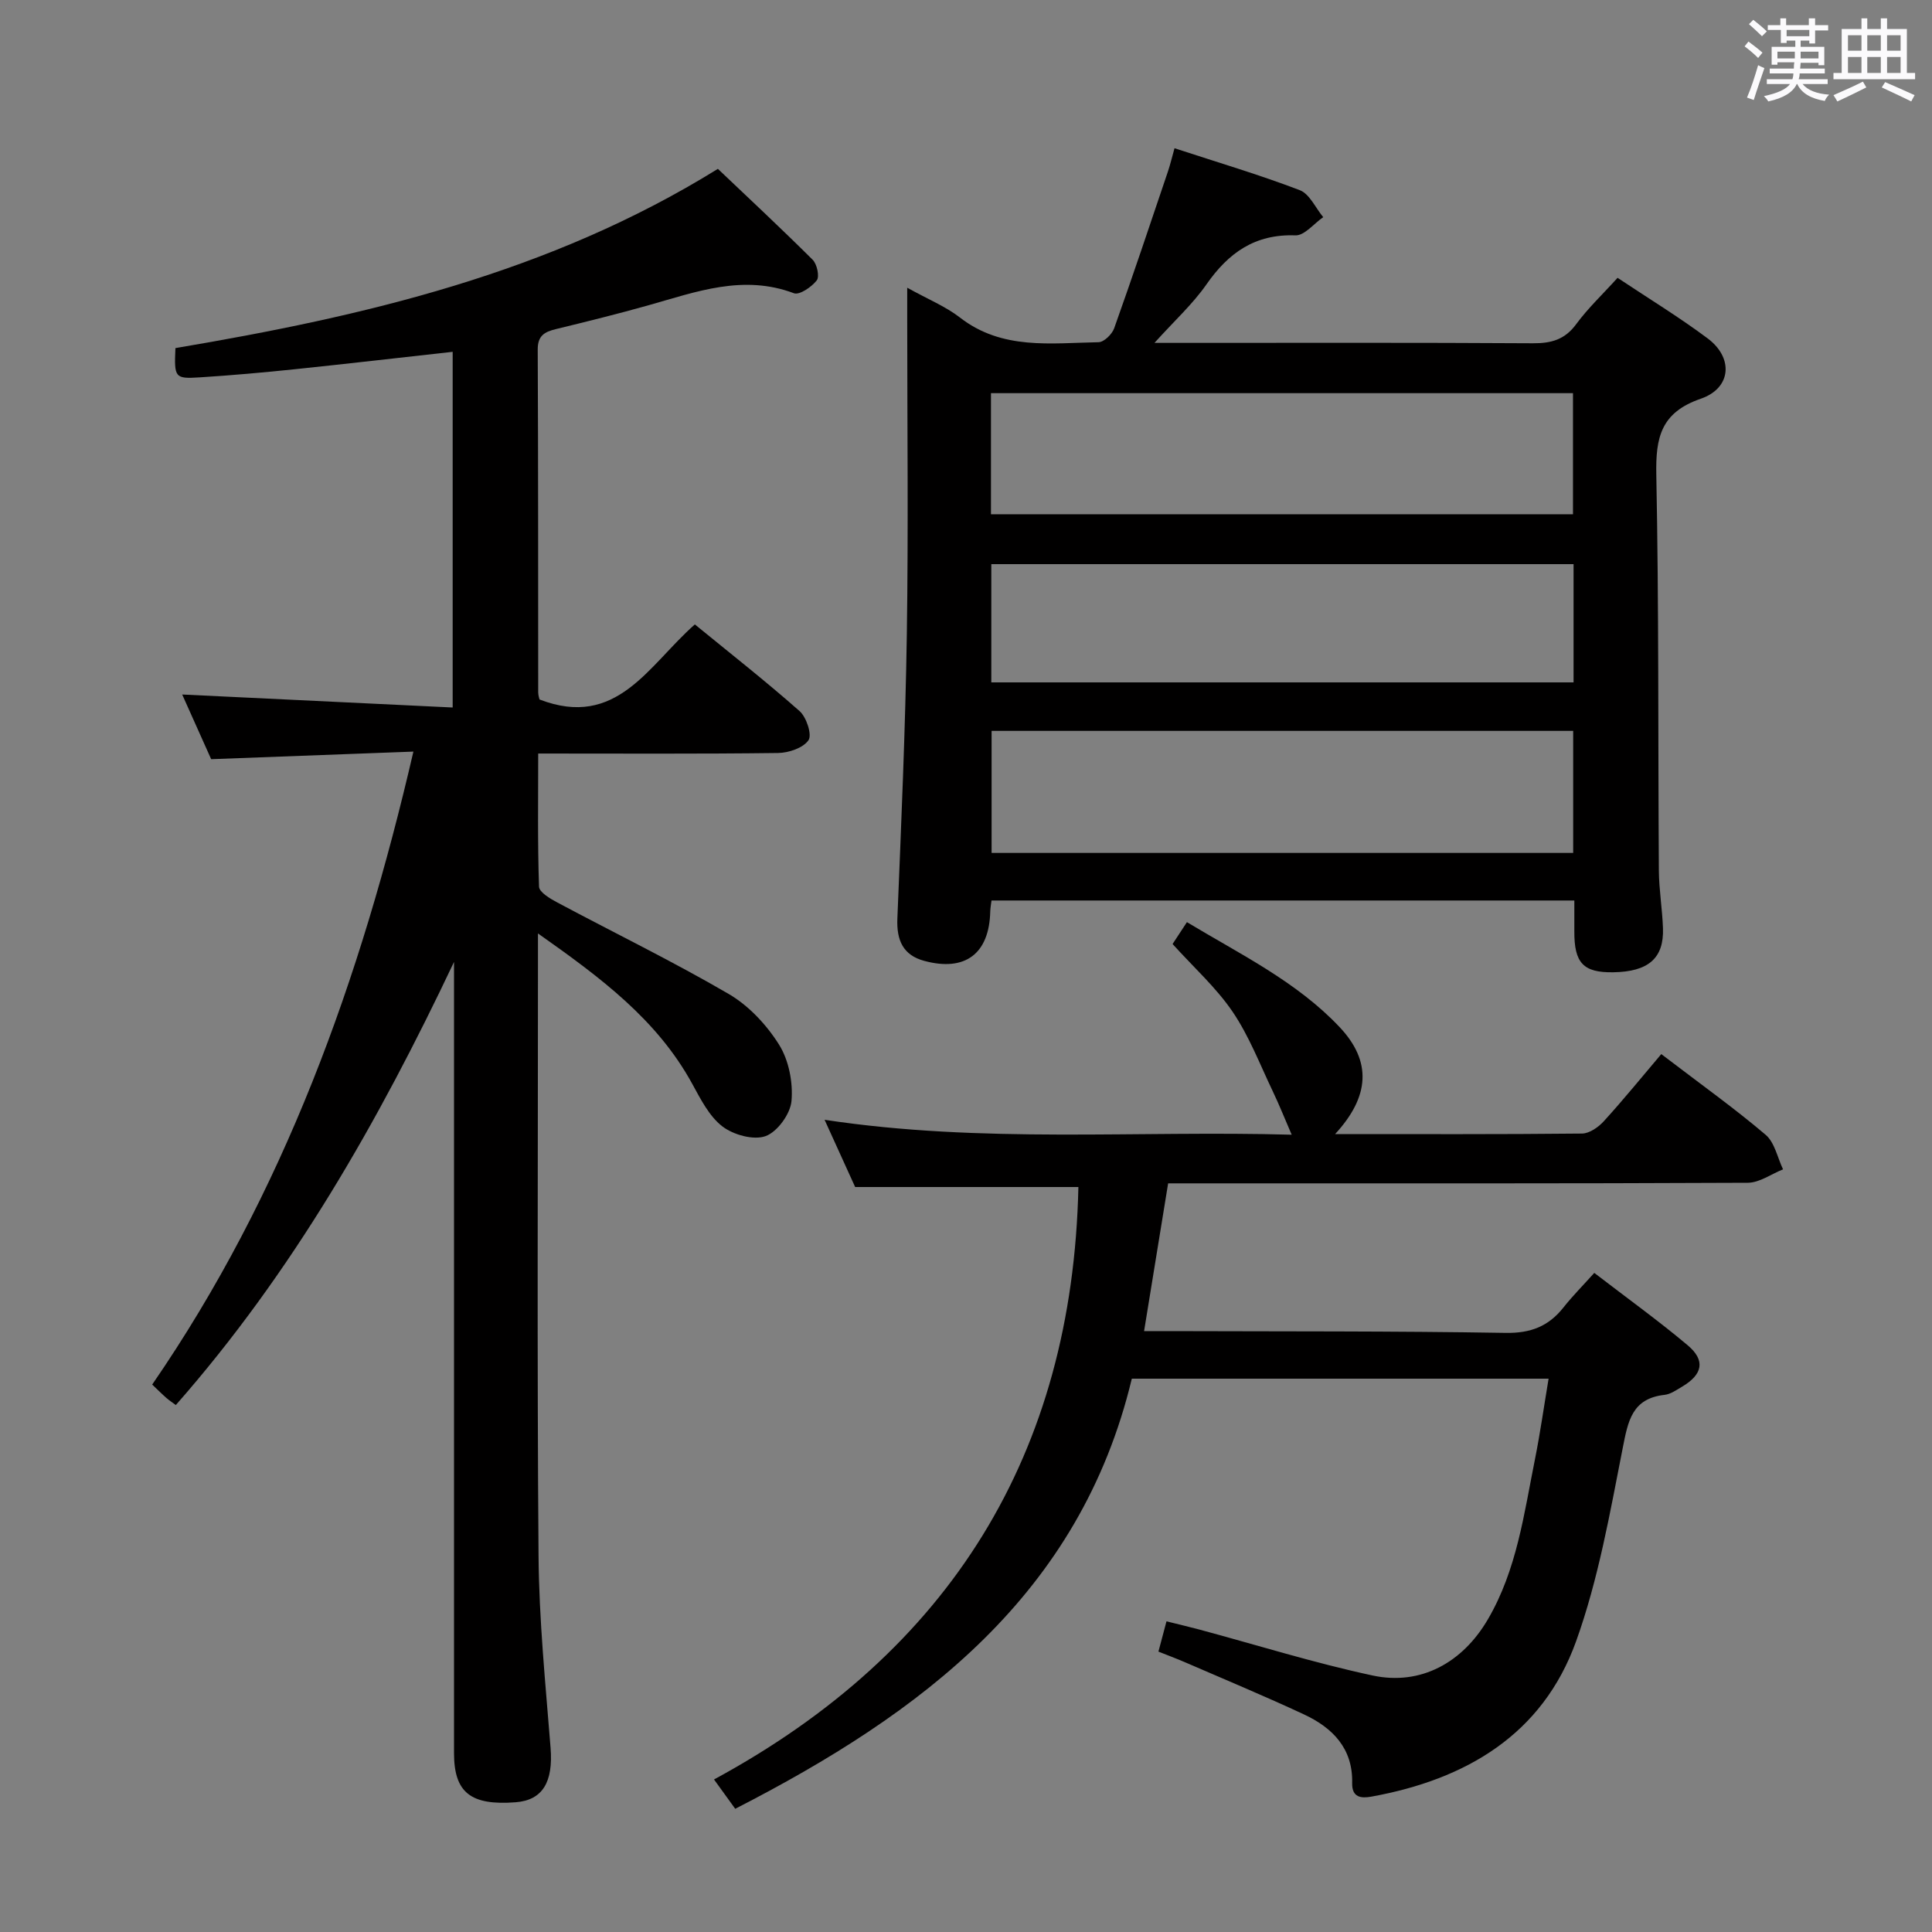 <svg enable-background="new 0 0 400 400" viewBox="0 0 400 400" xmlns="http://www.w3.org/2000/svg"><rect x="0" y="0" width="400" height="400" fill="#808080" stroke="none"/><path d="m361.2 9.6.8-1c.9.7 1.9 1.4 2.9 2.3l-.9 1.1c-1-1-2-1.8-2.8-2.4zm.5 10.6c.9-2.1 1.6-4.3 2.3-6.7.4.2.8.4 1.3.6-.7 2.1-1.5 4.3-2.2 6.6zm.4-15.2.9-.9c1 .8 2 1.6 2.8 2.4l-1 1c-.9-.9-1.8-1.7-2.7-2.5zm12.5-1.2h1.2v1.4h2.7v1.1h-2.7v2.7h-1.2v-.6h-1.8v1.3h4.9v3.8h-1.2v-.5h-3.7c0 .4-.1.9-.1 1.2h5.1v1h-5.2c0 .5-.1.9-.2 1.2h6v1h-5.2c1.1 1.3 2.9 2 5.5 2.2-.4.4-.7.8-.9 1.3-2.9-.5-4.8-1.6-5.7-3.5h-.1c-.8 1.7-2.7 2.9-5.9 3.6-.2-.4-.6-.8-.9-1.1 2.8-.6 4.6-1.4 5.4-2.5h-4.8v-1h5.3c.1-.3.2-.7.2-1.2h-4.9v-1h5c0-.4 0-.8.1-1.3h-3.5v.5h-1.2v-3.7h4.9v-1.3h-1.8v.5h-1.2v-2.7h-2.7v-1h2.6v-1.4h1.2v1.4h4.7v-1.4zm-6.6 8.3h3.6c0-.4 0-.9 0-1.4h-3.6zm1.9-4.6h4.7v-1.3h-4.7zm6.6 3.2h-3.7v1.4h3.7z" fill="#fbfafc"/><path d="m385.3 3.8h1.3v2.2h2.8v-2.2h1.3v2.2h4.1v9.1h1.7v1.3h-16.9v-1.3h1.7v-9.1h4.1v-2.2zm.4 13.1.7 1.2c-1.8.9-3.8 1.9-6 2.9-.2-.4-.5-.8-.8-1.3 2.3-1 4.3-1.9 6.1-2.8zm-3.1-6.4h2.8v-3.2h-2.8zm0 4.6h2.8v-3.3h-2.8zm4-4.6h2.8v-3.2h-2.8zm0 4.6h2.8v-3.3h-2.8zm3.7 1.9c2.1.9 4.1 1.8 6.1 2.7l-.7 1.3c-2.2-1.1-4.2-2-6.1-2.9zm3.2-9.7h-2.8v3.2h2.8v-3.1zm-2.8 7.8h2.8v-3.3h-2.8z" fill="#fbfafc"/><g fill="#010000"><path d="m94 199.16c-15.64 33.03-33.44 64.27-57.6 91.74-.63-.47-1.31-.92-1.93-1.45-.86-.75-1.67-1.57-2.96-2.79 27.24-39.59 43.14-83.81 54.08-131.05-14.3.54-27.88 1.04-41.87 1.57-1.88-4.19-3.97-8.85-6-13.39 18.76.9 37.22 1.78 56 2.69 0-25.25 0-49.33 0-73.64-10.9 1.21-21.71 2.46-32.53 3.59-6.61.69-13.22 1.28-19.85 1.7-5.16.33-5.29.05-5.02-6.06 38.97-6.58 77.35-15.44 112.31-37.11 6.29 5.98 13.07 12.3 19.63 18.83.9.9 1.45 3.48.84 4.26-1.06 1.36-3.57 3.09-4.73 2.66-10.49-3.95-20.18-.31-30.03 2.47-6.38 1.8-12.82 3.39-19.26 4.96-2.34.57-3.76 1.35-3.75 4.22.11 23.66.08 47.32.1 70.98 0 .64.23 1.27.27 1.48 16.04 6.18 22.53-7.06 32.16-15.54 7.24 5.92 14.65 11.73 21.69 17.95 1.42 1.26 2.61 4.9 1.84 6.02-1.1 1.61-4.1 2.62-6.3 2.65-16.31.21-32.63.11-49.66.11 0 9.37-.14 18.47.17 27.56.04 1.15 2.29 2.49 3.77 3.27 11.83 6.32 23.92 12.2 35.5 18.95 4.15 2.42 7.86 6.4 10.43 10.5 2.02 3.23 2.91 7.82 2.57 11.66-.23 2.67-2.92 6.38-5.36 7.27-2.49.9-6.67-.26-8.95-2.01-2.74-2.11-4.51-5.67-6.26-8.85-7.28-13.28-18.92-21.94-31.92-31.1v6.37c0 40.82-.2 81.64.12 122.46.1 13.27 1.44 26.53 2.49 39.78.56 7.04-1.61 10.84-7.24 11.27-9.29.71-12.74-2.01-12.75-10.14-.01-52.82 0-105.63 0-158.45 0-1.8 0-3.6 0-5.39z"/><path d="m187.83 59.57c4.31 2.4 7.93 3.86 10.9 6.16 8.74 6.8 18.85 5.29 28.72 5.12 1.12-.02 2.79-1.65 3.23-2.89 3.84-10.76 7.46-21.6 11.12-32.43.51-1.51.87-3.08 1.37-4.84 8.98 2.94 17.58 5.49 25.93 8.68 2.04.78 3.26 3.67 4.86 5.59-1.92 1.32-3.88 3.83-5.75 3.77-8.38-.31-13.87 3.61-18.44 10.17-2.83 4.06-6.59 7.48-10.75 12.09h5.88c24.16 0 48.32-.07 72.48.08 3.79.02 6.6-.75 8.95-3.95 2.44-3.32 5.49-6.19 8.57-9.6 6.32 4.22 12.71 8.1 18.66 12.55 5.37 4.01 4.93 10.29-1.43 12.48-8.27 2.85-9.36 8.02-9.21 15.73.54 27.31.35 54.64.53 81.97.03 3.98.71 7.94.85 11.93.22 6.22-3.03 9.01-10.31 9.12-6.19.09-8.08-1.92-8.04-8.51.01-1.99 0-3.98 0-6.35-40.22 0-80.26 0-120.67 0-.09.73-.24 1.51-.26 2.29-.21 8.72-5.17 12.5-13.66 10.21-4.39-1.18-5.75-4.27-5.57-8.74.8-19.61 1.66-39.23 1.96-58.85.33-21.82.08-43.66.08-65.48 0-1.79 0-3.58 0-6.3zm17.34 46.9h120.5c0-8.59 0-16.82 0-25.07-40.33 0-80.33 0-120.5 0zm120.62 10.33c-40.48 0-80.5 0-120.55 0v24.48h120.55c0-8.24 0-16.19 0-24.48zm-.08 59.79c0-8.72 0-16.96 0-25.27-40.32 0-80.35 0-120.41 0v25.27z"/><path d="m343.95 218.24c8.51 6.49 15.29 11.33 21.61 16.71 1.87 1.59 2.44 4.72 3.6 7.15-2.44.97-4.87 2.77-7.31 2.78-37.99.18-75.98.12-113.97.12-1.82 0-3.64 0-6.03 0-1.65 10.12-3.26 20.02-4.98 30.59h5.38c23.16.08 46.32-.02 69.47.37 5.19.09 8.9-1.36 12-5.29 1.85-2.34 3.96-4.46 6.36-7.13 6.8 5.23 13.25 9.87 19.32 14.97 3.75 3.15 3.14 6.07-1.18 8.61-1.14.67-2.34 1.53-3.59 1.67-6.74.75-7.56 5.4-8.66 11-2.65 13.47-5.04 27.18-9.66 40.03-6.95 19.32-22.8 28.6-42.36 32.15-2.14.39-4.07.2-4-2.82.17-7.16-4.05-11.44-9.98-14.2-8.12-3.79-16.4-7.23-24.63-10.8-1.67-.72-3.37-1.36-5.5-2.2.53-1.97 1.02-3.81 1.67-6.27 2.37.59 4.54 1.1 6.69 1.67 11.99 3.22 23.88 6.95 36.01 9.55 9.96 2.13 18.6-2.69 23.82-11.6 6.03-10.29 7.5-21.91 9.79-33.29 1.07-5.36 1.83-10.78 2.8-16.57-28.78 0-57.31 0-86.29 0-10.72 44.71-43.51 69.27-82.11 89.05-1.33-1.84-2.55-3.53-4.39-6.07 48.96-26.52 74.22-67.43 75.44-122.66-15.04 0-30.26 0-46.22 0-1.74-3.83-3.85-8.47-6.33-13.92 32.64 4.95 64.8 2.18 96.71 3.09-1.39-3.2-2.56-6.16-3.93-9.02-2.65-5.54-4.88-11.39-8.29-16.42-3.39-5-8.02-9.15-12.44-14.04.71-1.08 1.68-2.56 2.97-4.53 11.1 6.69 22.7 12.3 31.59 21.71 6.74 7.13 6.25 14.4-.91 22.17 17.23 0 34.18.07 51.12-.11 1.54-.02 3.4-1.32 4.52-2.56 4.03-4.42 7.82-9.09 11.89-13.89z"/></g></svg>